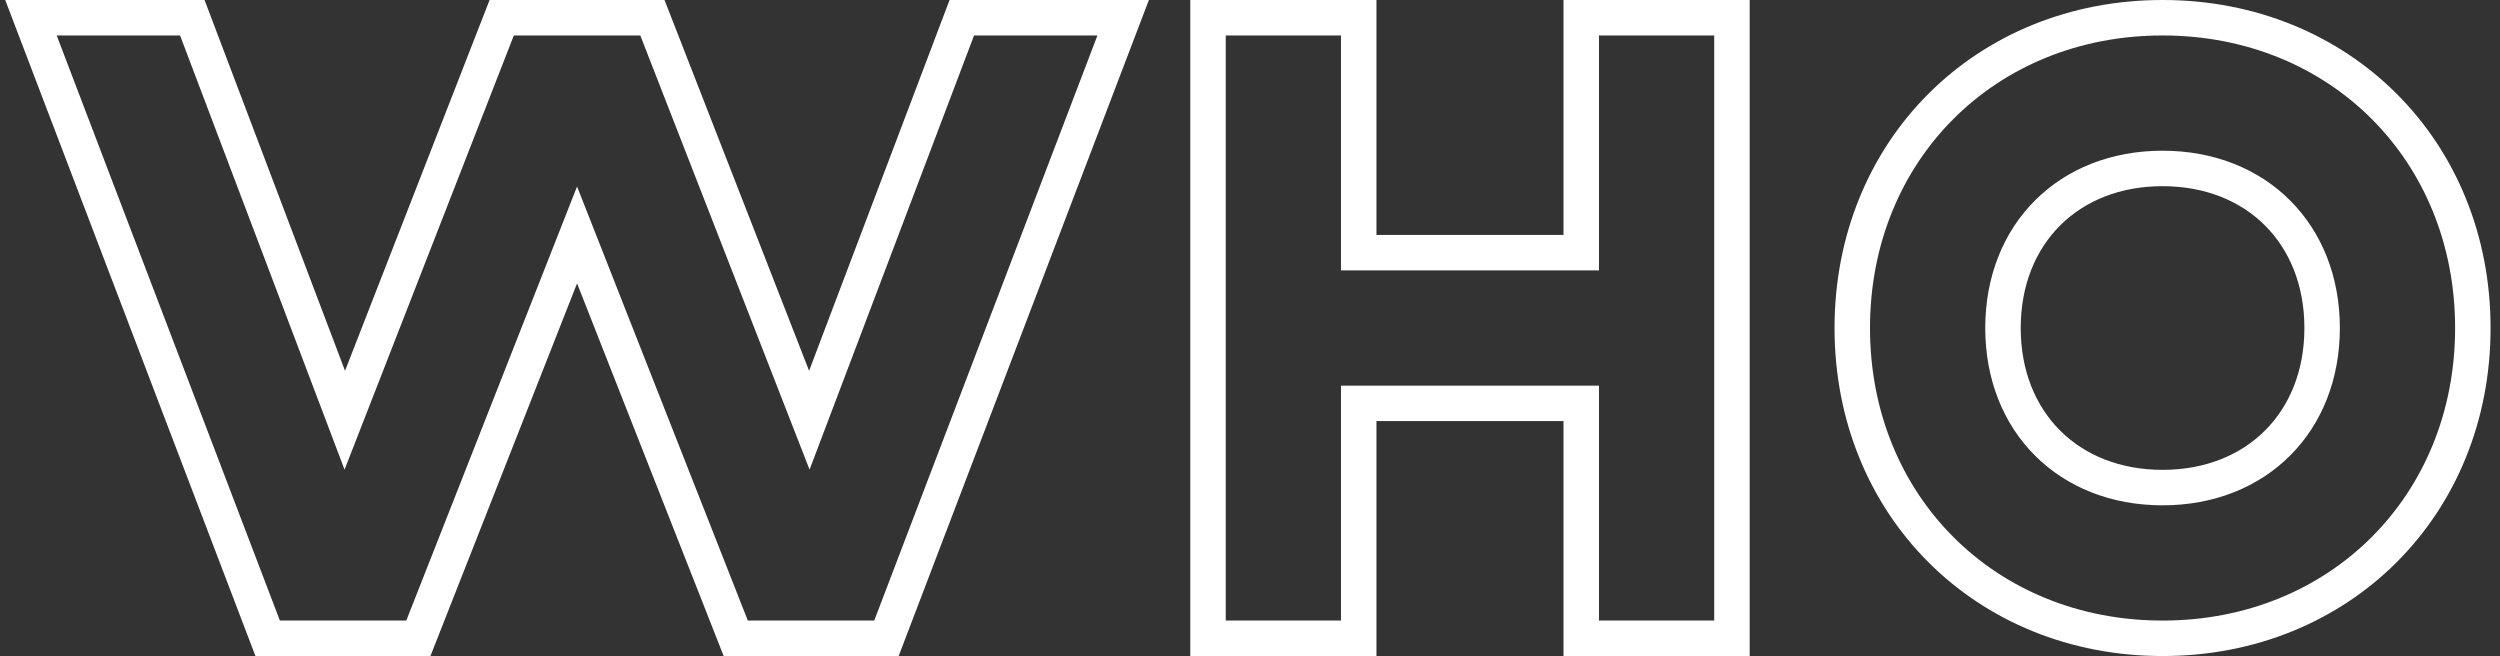
<svg width="141px" height="37px" viewBox="0 0 141 37" version="1.1" xmlns="http://www.w3.org/2000/svg" xmlns:xlink="http://www.w3.org/1999/xlink">
    <rect x="0" y="0" width="141" height="37" fill="#333333" stroke="none"/>
    <g id="Mobile" stroke="none" stroke-width="1" fill="none" fill-rule="evenodd" fill-opacity="0">
        <g id="About-Alder/who" transform="translate(-224, -158)" fill="#FFFFFF" fill-rule="nonzero" stroke="#FFFFFF" stroke-width="2">
            <path d="M239.096,194 L225.746,159 L234.846,159 L243.446,181.7 L252.296,159 L260.796,159 L269.646,181.7 L278.246,159 L287.346,159 L273.996,194 L265.496,194 L256.546,171.25 L247.596,194 L239.096,194 Z M292.132,194 L292.132,159 L300.632,159 L300.632,172.25 L313.182,172.25 L313.182,159 L321.682,159 L321.682,194 L313.182,194 L313.182,180.75 L300.632,180.75 L300.632,194 L292.132,194 Z M345.968,194 C335.968,194 328.468,186.5 328.468,176.5 C328.468,166.5 335.968,159 345.968,159 C355.968,159 363.468,166.5 363.468,176.5 C363.468,186.5 355.968,194 345.968,194 Z M345.968,185.5 C351.268,185.5 354.968,181.8 354.968,176.5 C354.968,171.2 351.268,167.5 345.968,167.5 C340.668,167.5 336.968,171.2 336.968,176.5 C336.968,181.8 340.668,185.5 345.968,185.5 Z" id="WHO"></path>
        </g>
    </g>
</svg>